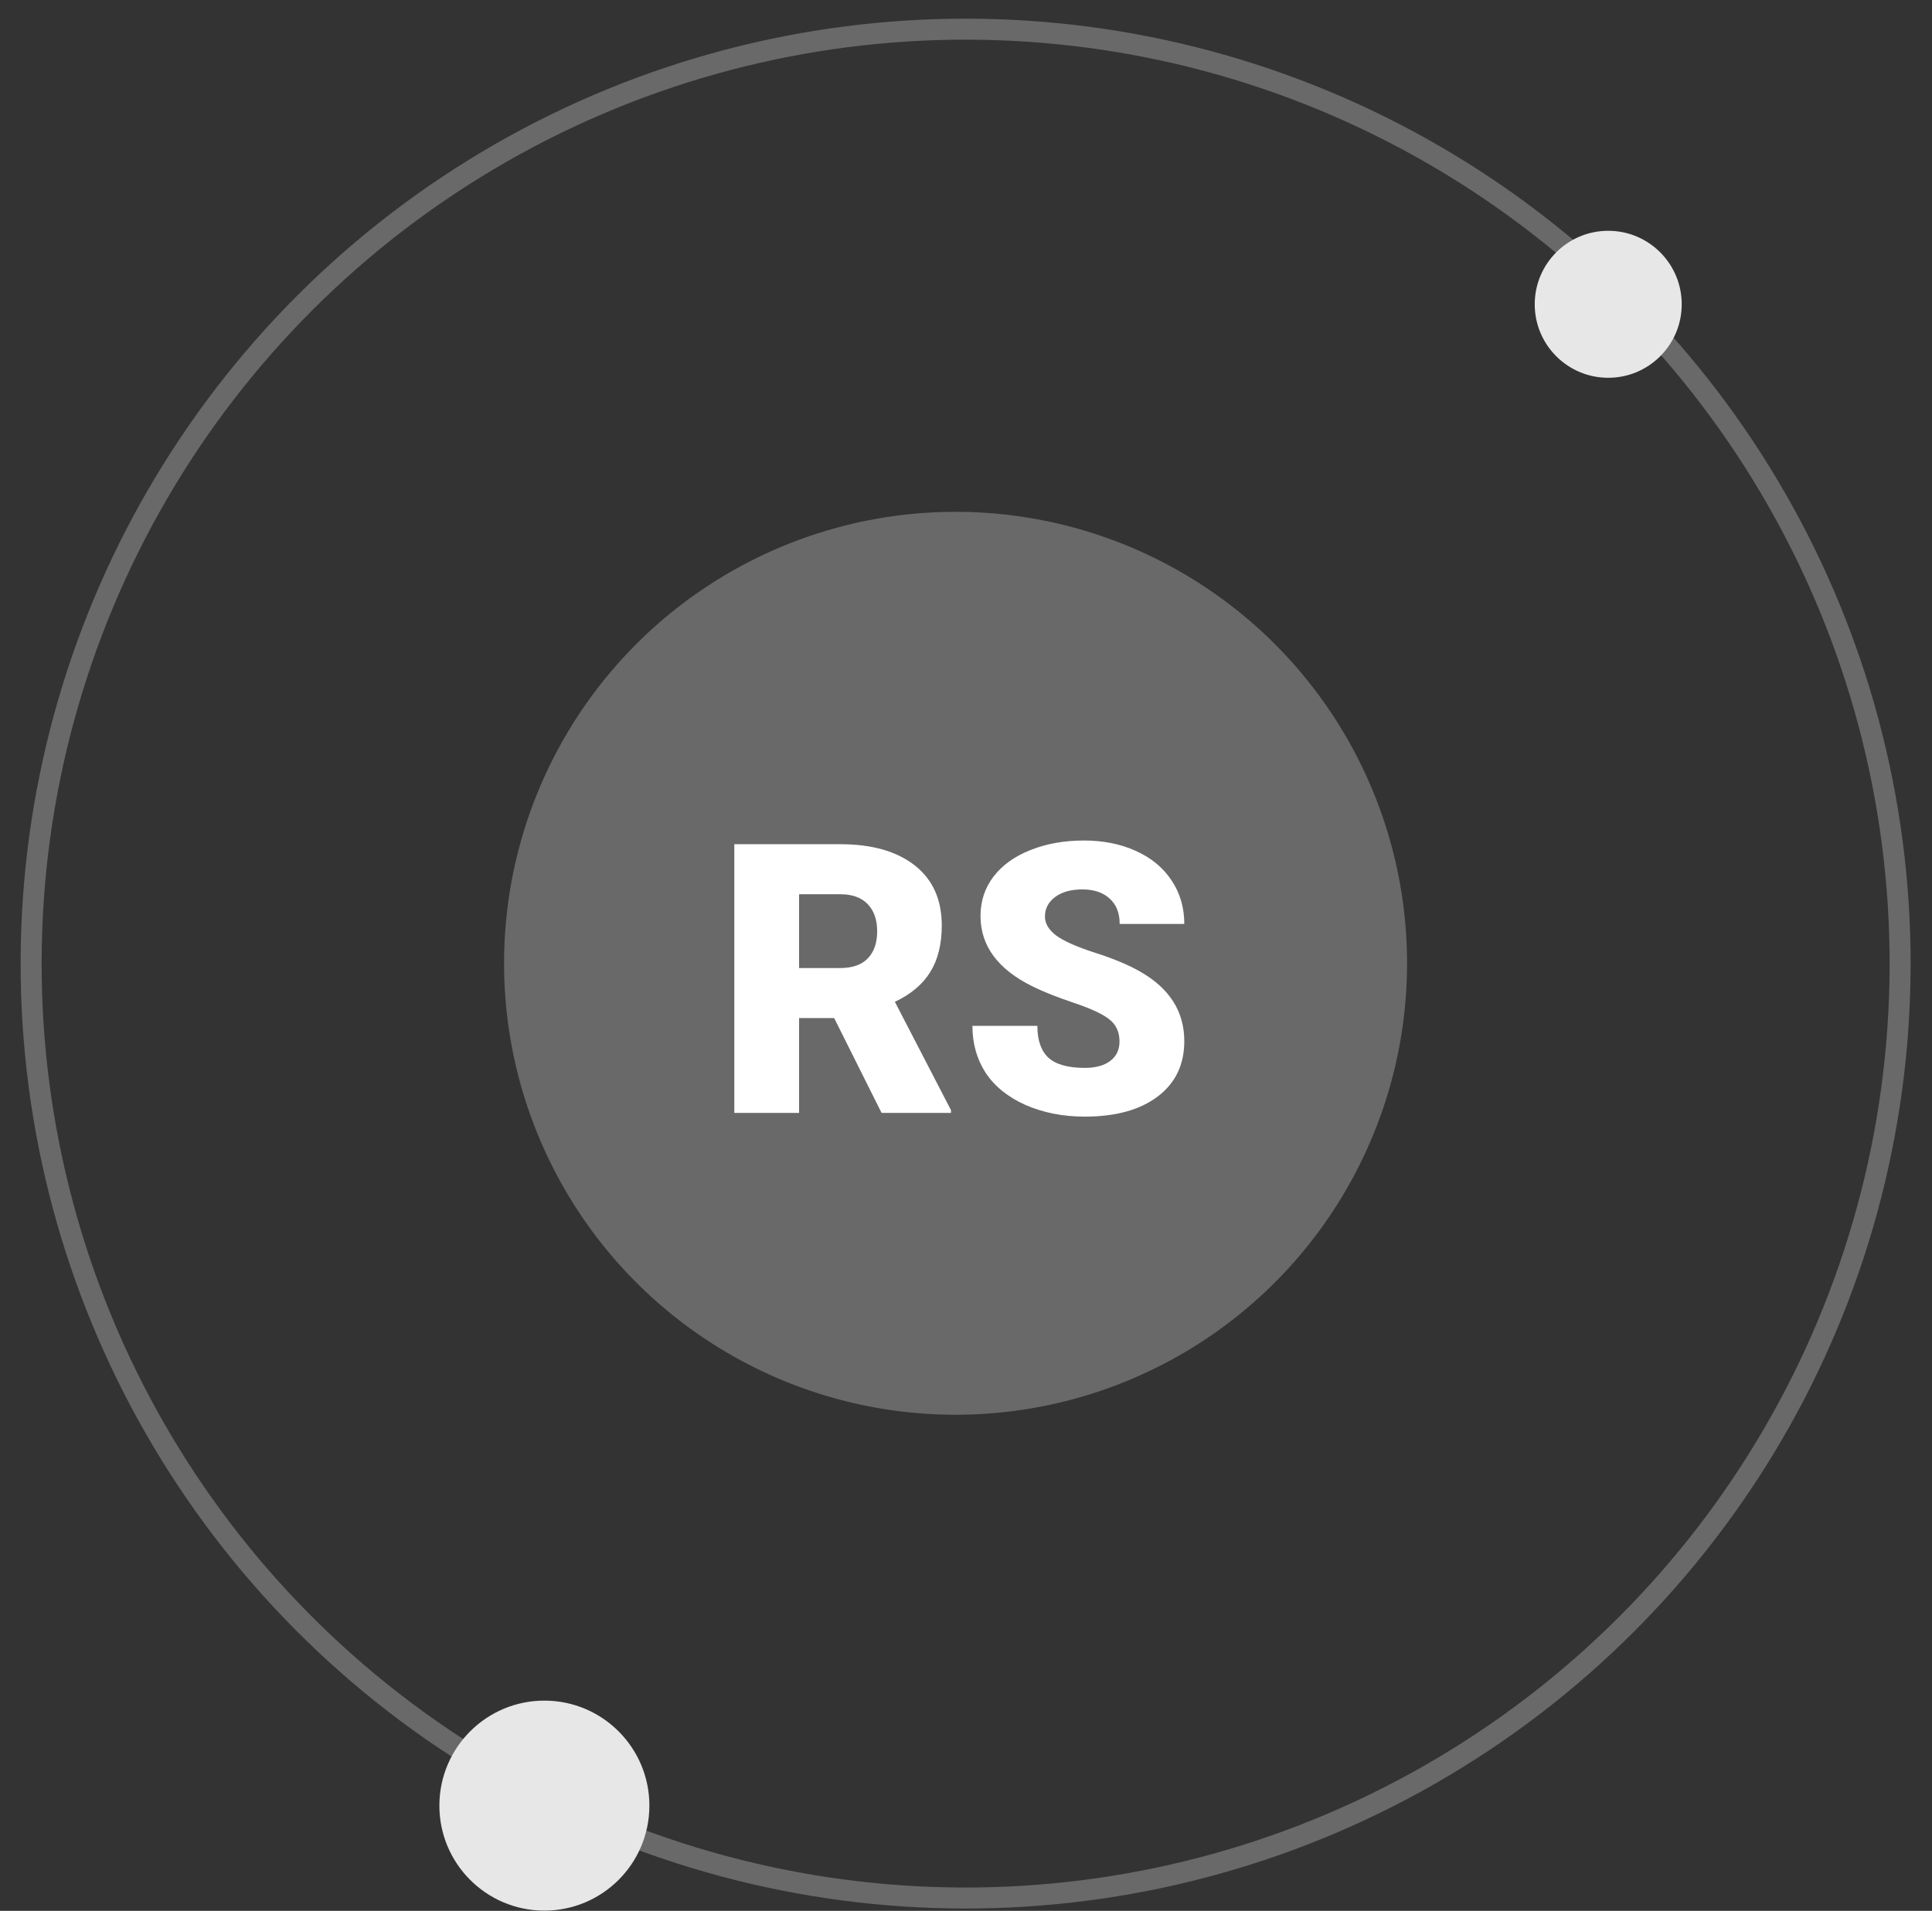 <svg width="92" height="91" viewBox="0 0 92 91" fill="none" xmlns="http://www.w3.org/2000/svg">
<rect x="0" y="0" width="92" height="91" fill="#333333" stroke="none"/>
<circle cx="45.503" cy="45.874" r="21.5" transform="rotate(-179.858 45.503 45.874)" fill="#E8E7E7" fill-opacity="0.3"/>
<circle cx="25.923" cy="85.988" r="5" transform="rotate(-179.858 25.923 85.988)" fill="#E8E7E7"/>
<circle cx="76.582" cy="14.491" r="3.5" transform="rotate(-179.858 76.582 14.491)" fill="#E8E7E7"/>
<circle cx="45.982" cy="45.889" r="44.5" transform="rotate(-179.858 45.982 45.889)" stroke="#E8E7E7" stroke-opacity="0.3"/>
<path d="M39.722 48.482H38.052V53H34.967V40.203H40.003C41.52 40.203 42.707 40.54 43.562 41.214C44.418 41.888 44.846 42.84 44.846 44.07C44.846 44.961 44.664 45.699 44.301 46.285C43.943 46.871 43.381 47.346 42.613 47.709L45.285 52.868V53H41.98L39.722 48.482ZM38.052 46.101H40.003C40.589 46.101 41.028 45.948 41.321 45.644C41.62 45.333 41.77 44.902 41.77 44.352C41.77 43.801 41.62 43.37 41.321 43.06C41.023 42.743 40.583 42.585 40.003 42.585H38.052V46.101ZM53.31 49.599C53.31 49.148 53.148 48.796 52.826 48.544C52.51 48.292 51.95 48.031 51.148 47.762C50.345 47.492 49.688 47.231 49.179 46.98C47.52 46.165 46.691 45.046 46.691 43.622C46.691 42.913 46.897 42.289 47.307 41.75C47.723 41.205 48.309 40.783 49.065 40.484C49.82 40.18 50.67 40.027 51.613 40.027C52.533 40.027 53.356 40.191 54.083 40.52C54.815 40.848 55.384 41.316 55.788 41.926C56.192 42.529 56.395 43.221 56.395 44H53.318C53.318 43.478 53.157 43.074 52.835 42.787C52.519 42.5 52.088 42.356 51.543 42.356C50.992 42.356 50.556 42.48 50.233 42.726C49.917 42.966 49.759 43.273 49.759 43.648C49.759 43.977 49.935 44.275 50.286 44.545C50.638 44.809 51.256 45.084 52.141 45.371C53.025 45.652 53.752 45.957 54.32 46.285C55.703 47.082 56.395 48.181 56.395 49.581C56.395 50.7 55.973 51.579 55.129 52.218C54.285 52.856 53.128 53.176 51.657 53.176C50.62 53.176 49.68 52.991 48.836 52.622C47.998 52.247 47.365 51.737 46.938 51.093C46.516 50.442 46.305 49.695 46.305 48.852H49.398C49.398 49.537 49.574 50.044 49.926 50.372C50.283 50.694 50.86 50.855 51.657 50.855C52.167 50.855 52.568 50.747 52.861 50.53C53.16 50.308 53.31 49.997 53.31 49.599Z" fill="white"/>
</svg>
